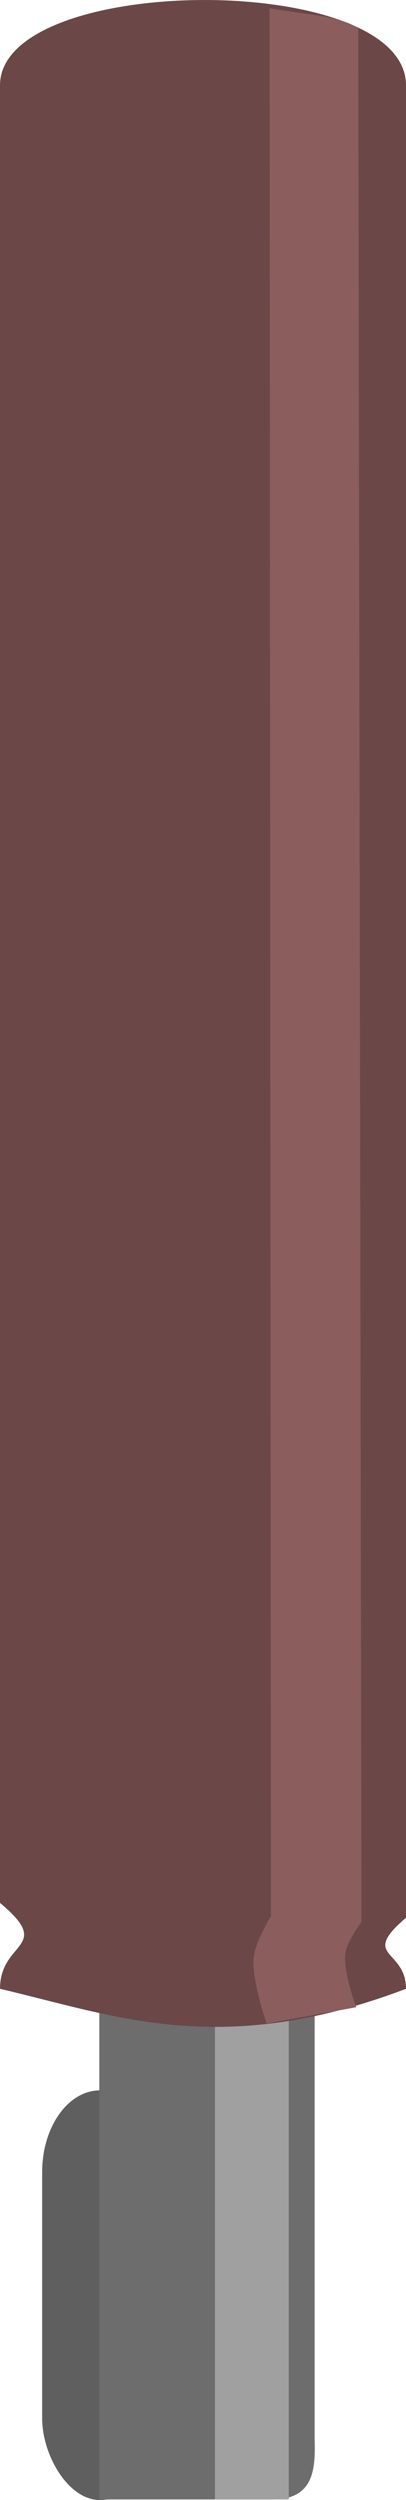 <?xml version="1.0" encoding="UTF-8" standalone="no"?>
<svg
   xmlns:dc="http://purl.org/dc/elements/1.1/"
   xmlns:cc="http://creativecommons.org/ns#"
   xmlns:rdf="http://www.w3.org/1999/02/22-rdf-syntax-ns#"
   xmlns:svg="http://www.w3.org/2000/svg"
   xmlns="http://www.w3.org/2000/svg"
   xmlns:sodipodi="http://sodipodi.sourceforge.net/DTD/sodipodi-0.dtd"
   xmlns:inkscape="http://www.inkscape.org/namespaces/inkscape"
   width="9.95mm"
   height="61.142mm"
   viewBox="0 0 9.95 61.142"
   version="1.1"
   id="svg3199"
   inkscape:version="1.0.1 (3bc2e813f5, 2020-09-07)"
   sodipodi:docname="MilkController.svg">
  <defs
     id="defs3193" />
  <sodipodi:namedview
     id="base"
     pagecolor="#ffffff"
     bordercolor="#666666"
     borderopacity="1.0"
     inkscape:pageopacity="0.0"
     inkscape:pageshadow="2"
     inkscape:zoom="0.33843844"
     inkscape:cx="339.02574"
     inkscape:cy="483.48551"
     inkscape:document-units="mm"
     inkscape:current-layer="layer1"
     inkscape:document-rotation="0"
     showgrid="false"
     fit-margin-top="0"
     fit-margin-left="0"
     fit-margin-right="0"
     fit-margin-bottom="0"
     inkscape:window-width="1600"
     inkscape:window-height="838"
     inkscape:window-x="-6"
     inkscape:window-y="-6"
     inkscape:window-maximized="1" />
  <g
     inkscape:label="Calque 1"
     inkscape:groupmode="layer"
     id="layer1"
     transform="translate(-16.133,-20.244)">
    <g
       id="g3191"
       transform="translate(-176.717,24.191)">
      <g
         id="g2997"
         transform="translate(-2.15,-8.795)">
        <g
           id="g2990">
          <g
             id="g2939"
             transform="translate(-1.04)">
            <rect
               style="opacity:0.999;fill:#5f5f5f;fill-opacity:1;stroke:none;stroke-width:0.765;stroke-opacity:1;stop-color:#000000"
               id="rect2934"
               width="2.833"
               height="10.019"
               x="197.073"
               y="55.971"
               ry="2" />
            <path
               id="rect2932"
               style="opacity:0.999;fill:#6d6d6d;fill-opacity:1;stroke:none;stroke-width:0.765;stroke-opacity:1;stop-color:#000000"
               d="m 198.474,53.649 h 5.277 V 64.512 c 0.02,0.706 -0.01,1.463 -1.032,1.463 h -4.245 z"
               sodipodi:nodetypes="cccccc" />
            <rect
               style="opacity:0.999;fill:#a0a0a0;fill-opacity:1;stroke:none;stroke-width:0.466;stroke-opacity:1;stop-color:#000000"
               id="rect3174"
               width="1.808"
               height="12.325"
               x="201.308"
               y="53.649" />
          </g>
          <path
             id="rect2930"
             style="opacity:0.999;fill:#6b4747;fill-opacity:1;stroke:none;stroke-width:0.827;stroke-opacity:1;stop-color:#000000"
             d="m 195,6.936 c 0,-2.755 9.95,-2.812 9.95,0 V 51.749 c -1.142,0.975 0,0.754 0,1.738 -4.525,1.711 -7.104,0.665 -9.95,0 0,-1.183 1.329,-0.992 0,-2.101 z"
             sodipodi:nodetypes="ccccccc" />
        </g>
      </g>
      <path
         id="rect3171"
         style="opacity:0.999;fill:#8b5d5d;fill-opacity:1;stroke:none;stroke-width:1.091;stroke-miterlimit:4;stroke-dasharray:none;stroke-opacity:1;stop-color:#000000"
         d="m 199.456,-3.747 c 0.912,0.165 1.651,0.169 2.174,0.486 l 0.08,46.317 c 0,0 -0.357,0.475 -0.396,0.772 -0.059,0.445 0.267,1.314 0.267,1.314 l -2.199,0.4 c 0,0 -0.372,-1.076 -0.315,-1.629 0.038,-0.369 0.423,-1 0.423,-1 z"
         sodipodi:nodetypes="cccsccscc" />
    </g>
  </g>
</svg>
